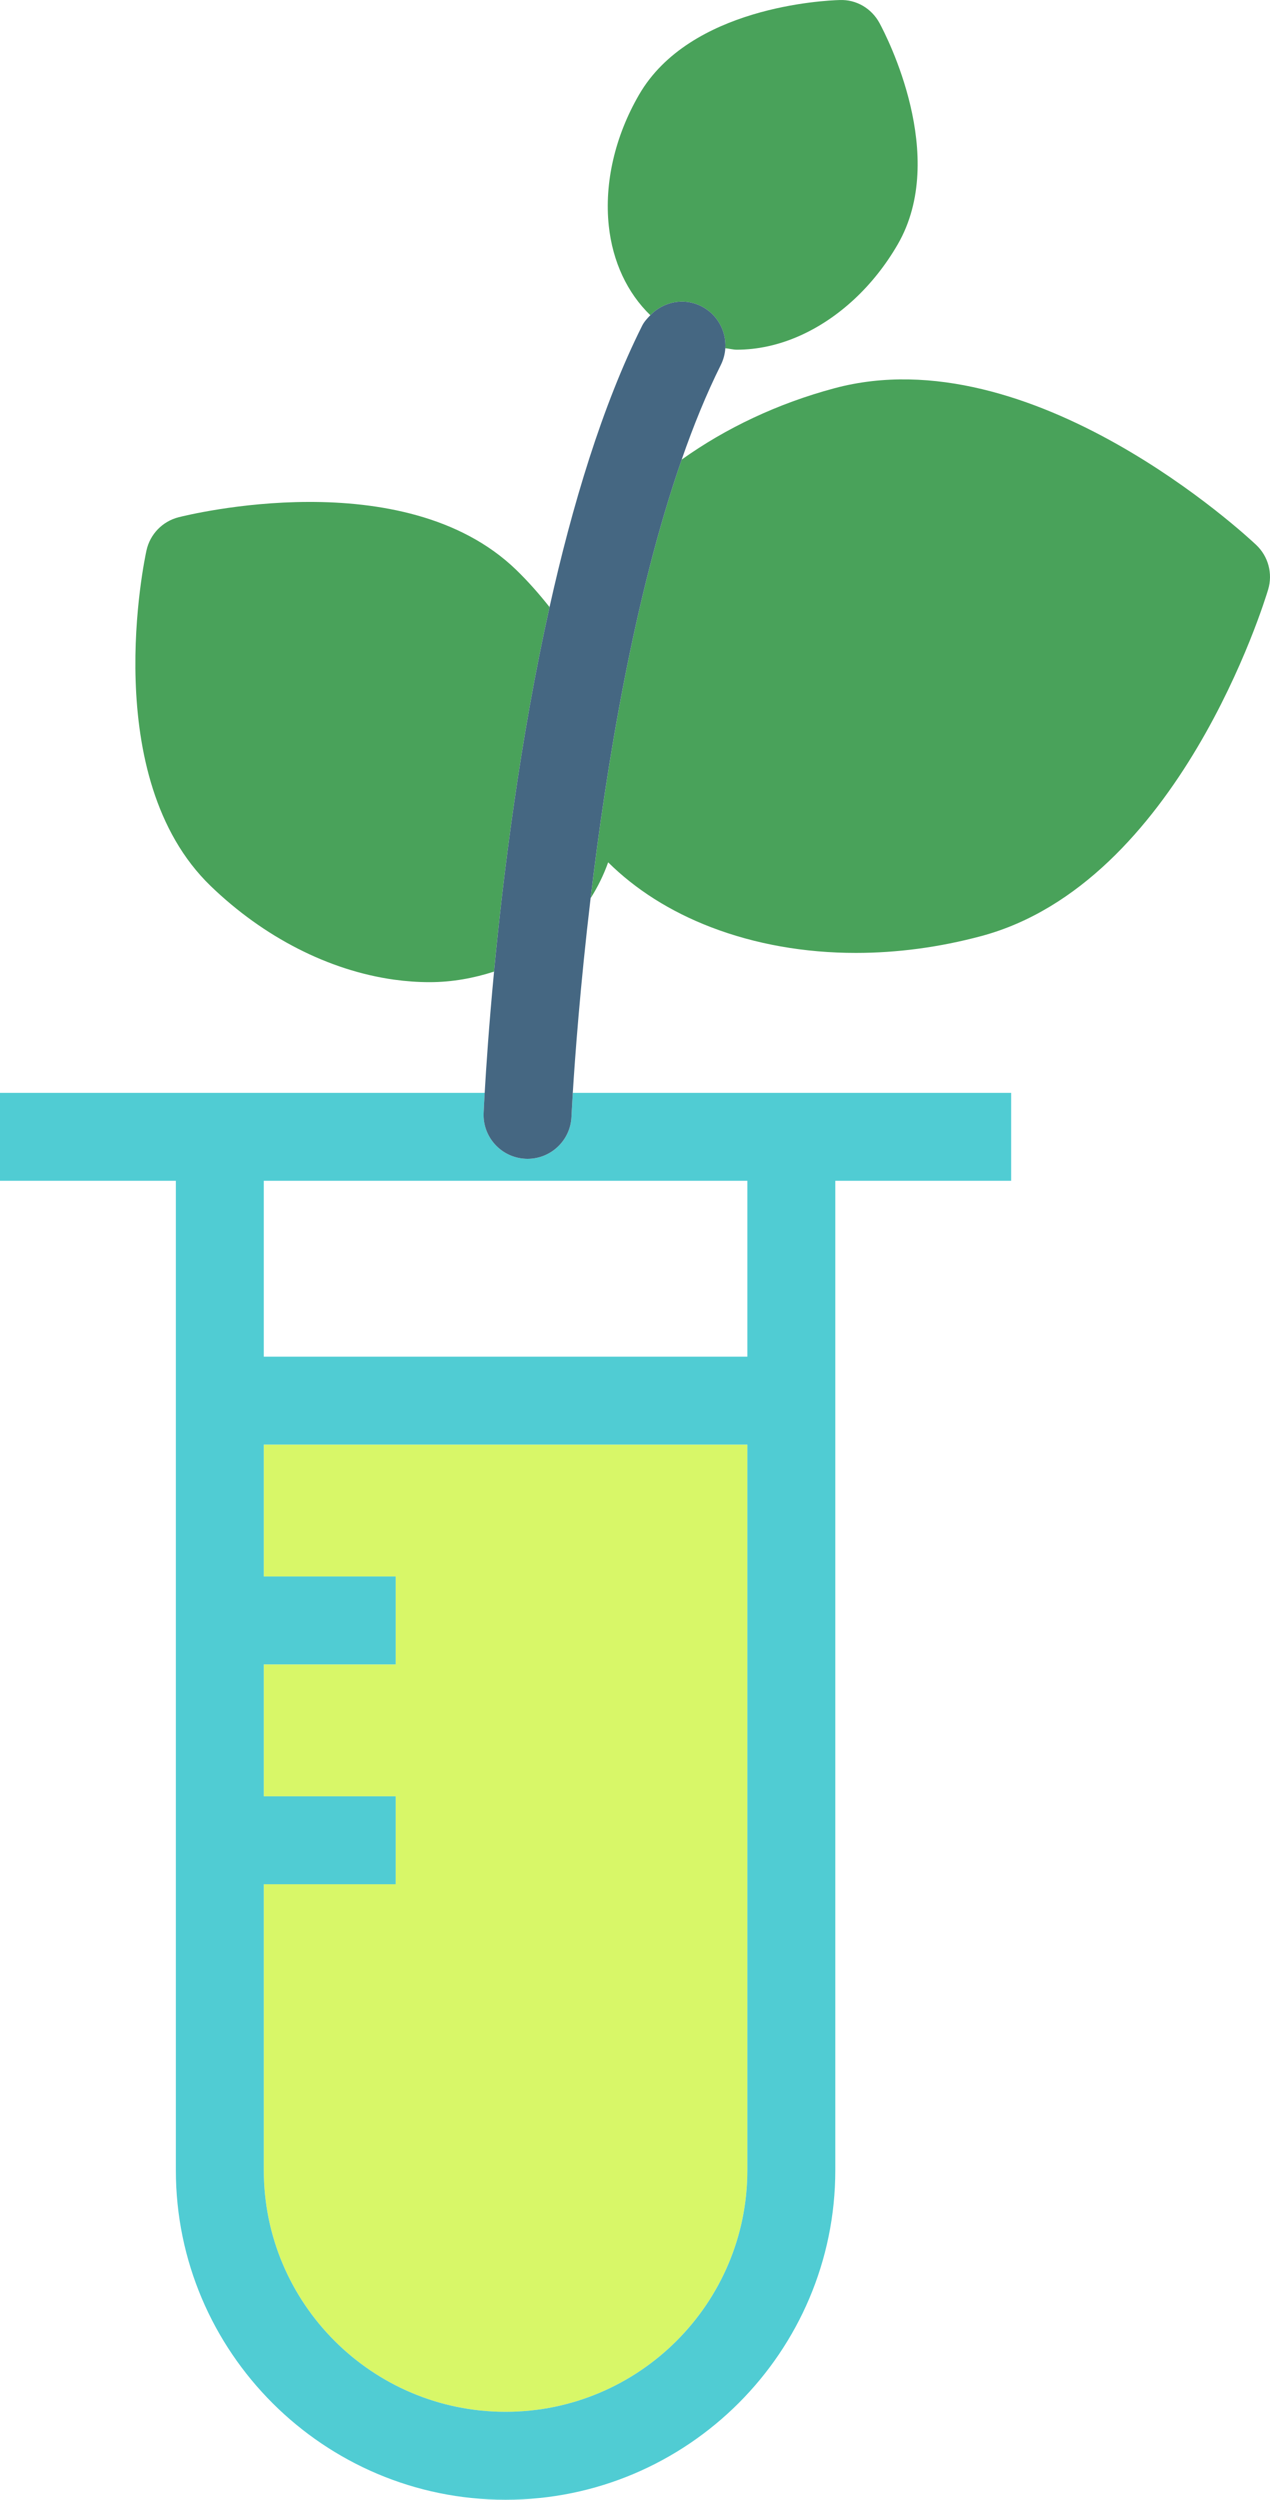 <?xml version="1.0" encoding="utf-8"?>
<!-- Generator: Adobe Illustrator 19.2.0, SVG Export Plug-In . SVG Version: 6.00 Build 0)  -->
<svg version="1.1" id="plantflask" xmlns="http://www.w3.org/2000/svg" xmlns:xlink="http://www.w3.org/1999/xlink" x="0px" y="0px"
	 viewBox="0 0 115.551 227.429" enable-background="new 0 0 115.551 227.429" xml:space="preserve">
<g>
	<rect x="24" y="107.429" fill="none" width="44" height="16"/>
	<path fill="#D8F768" d="M24,143.429h12v8H24v12h12v8H24v26.02c0,12.121,9.869,21.98,22,21.98s22-9.859,22-21.98
		v-66.02H24V143.429z"/>
	<path fill="#50CCD3" d="M48.004,105.429c-0.061,0-0.119,0-0.178-0.004c-2.207-0.098-3.918-1.965-3.822-4.168
		c0.008-0.191,0.039-0.832,0.096-1.828H20H0v8h16v20v16v8v12v8v26.02c0,16.531,13.457,29.98,30,29.98
		s30-13.449,30-29.98v-70.02v-20h16v-8H72H52.117c-0.082,1.344-0.119,2.117-0.121,2.176
		C51.902,103.749,50.131,105.429,48.004,105.429z M68,197.448c0,12.121-9.869,21.98-22,21.98s-22-9.859-22-21.98
		v-26.02h12v-8H24v-12h12v-8H24v-12h44V197.448z M68,123.429H24v-16h44V123.429z"/>
	<path fill="#49A25A" d="M46.951,51.831c-10.226-9.871-29.877-4.98-30.709-4.77
		c-1.463,0.375-2.592,1.543-2.914,3.016c-0.186,0.84-4.39,20.648,5.838,30.531c4.83,4.664,10.752,7.688,16.67,8.52
		c1.106,0.152,2.188,0.23,3.242,0.23c2.09,0,4.039-0.371,5.873-0.961c0.842-8.86,2.371-21.137,5.049-33.164
		C49.066,54.054,48.062,52.905,46.951,51.831z"/>
	<path fill="#49A25A" d="M63.789,27.851c1.482,0.742,2.302,2.277,2.205,3.832c0.354,0.031,0.69,0.133,1.049,0.133
		c1.871,0,3.811-0.418,5.701-1.258c3.582-1.594,6.756-4.551,8.94-8.332c4.625-8.012-1.004-18.91-1.66-20.125
		c-0.719-1.328-2.1-2.16-3.633-2.098c-1.381,0.039-13.631,0.613-18.256,8.629
		c-2.184,3.777-3.158,8.004-2.746,11.902c0.348,3.289,1.697,6.129,3.781,8.144
		C60.352,27.464,62.186,27.054,63.789,27.851z"/>
	<path fill="#49A25A" d="M114.299,49.581c-0.828-0.785-20.441-19.074-38.379-14.258
		c-5.145,1.379-9.867,3.614-13.898,6.492c-4.318,12.406-6.848,27.82-8.283,39.902
		c0.648-1.02,1.184-2.106,1.594-3.262c2.48,2.453,5.619,4.465,9.346,5.898c4.053,1.559,8.541,2.344,13.192,2.344
		c3.744,0,7.594-0.508,11.404-1.531c17.945-4.809,25.785-30.446,26.109-31.535
		C115.816,52.183,115.396,50.617,114.299,49.581z"/>
	<path fill="#456782" d="M62.022,41.816c1.072-3.082,2.252-5.988,3.556-8.598c0.246-0.496,0.383-1.016,0.416-1.535
		c0.098-1.555-0.722-3.09-2.205-3.832c-1.604-0.797-3.438-0.387-4.619,0.828c-0.279,0.289-0.559,0.582-0.748,0.961
		c-3.631,7.262-6.364,16.352-8.422,25.594c-2.678,12.027-4.207,24.304-5.049,33.164
		c-0.473,4.984-0.728,8.871-0.852,11.031c-0.057,0.996-0.088,1.637-0.096,1.828c-0.096,2.203,1.615,4.07,3.822,4.168
		c0.059,0.004,0.117,0.004,0.178,0.004c2.127,0,3.898-1.68,3.992-3.824c0.002-0.058,0.039-0.832,0.121-2.176
		c0.199-3.215,0.674-9.734,1.621-17.711C55.174,69.636,57.703,54.222,62.022,41.816z"/>
</g>
</svg>
